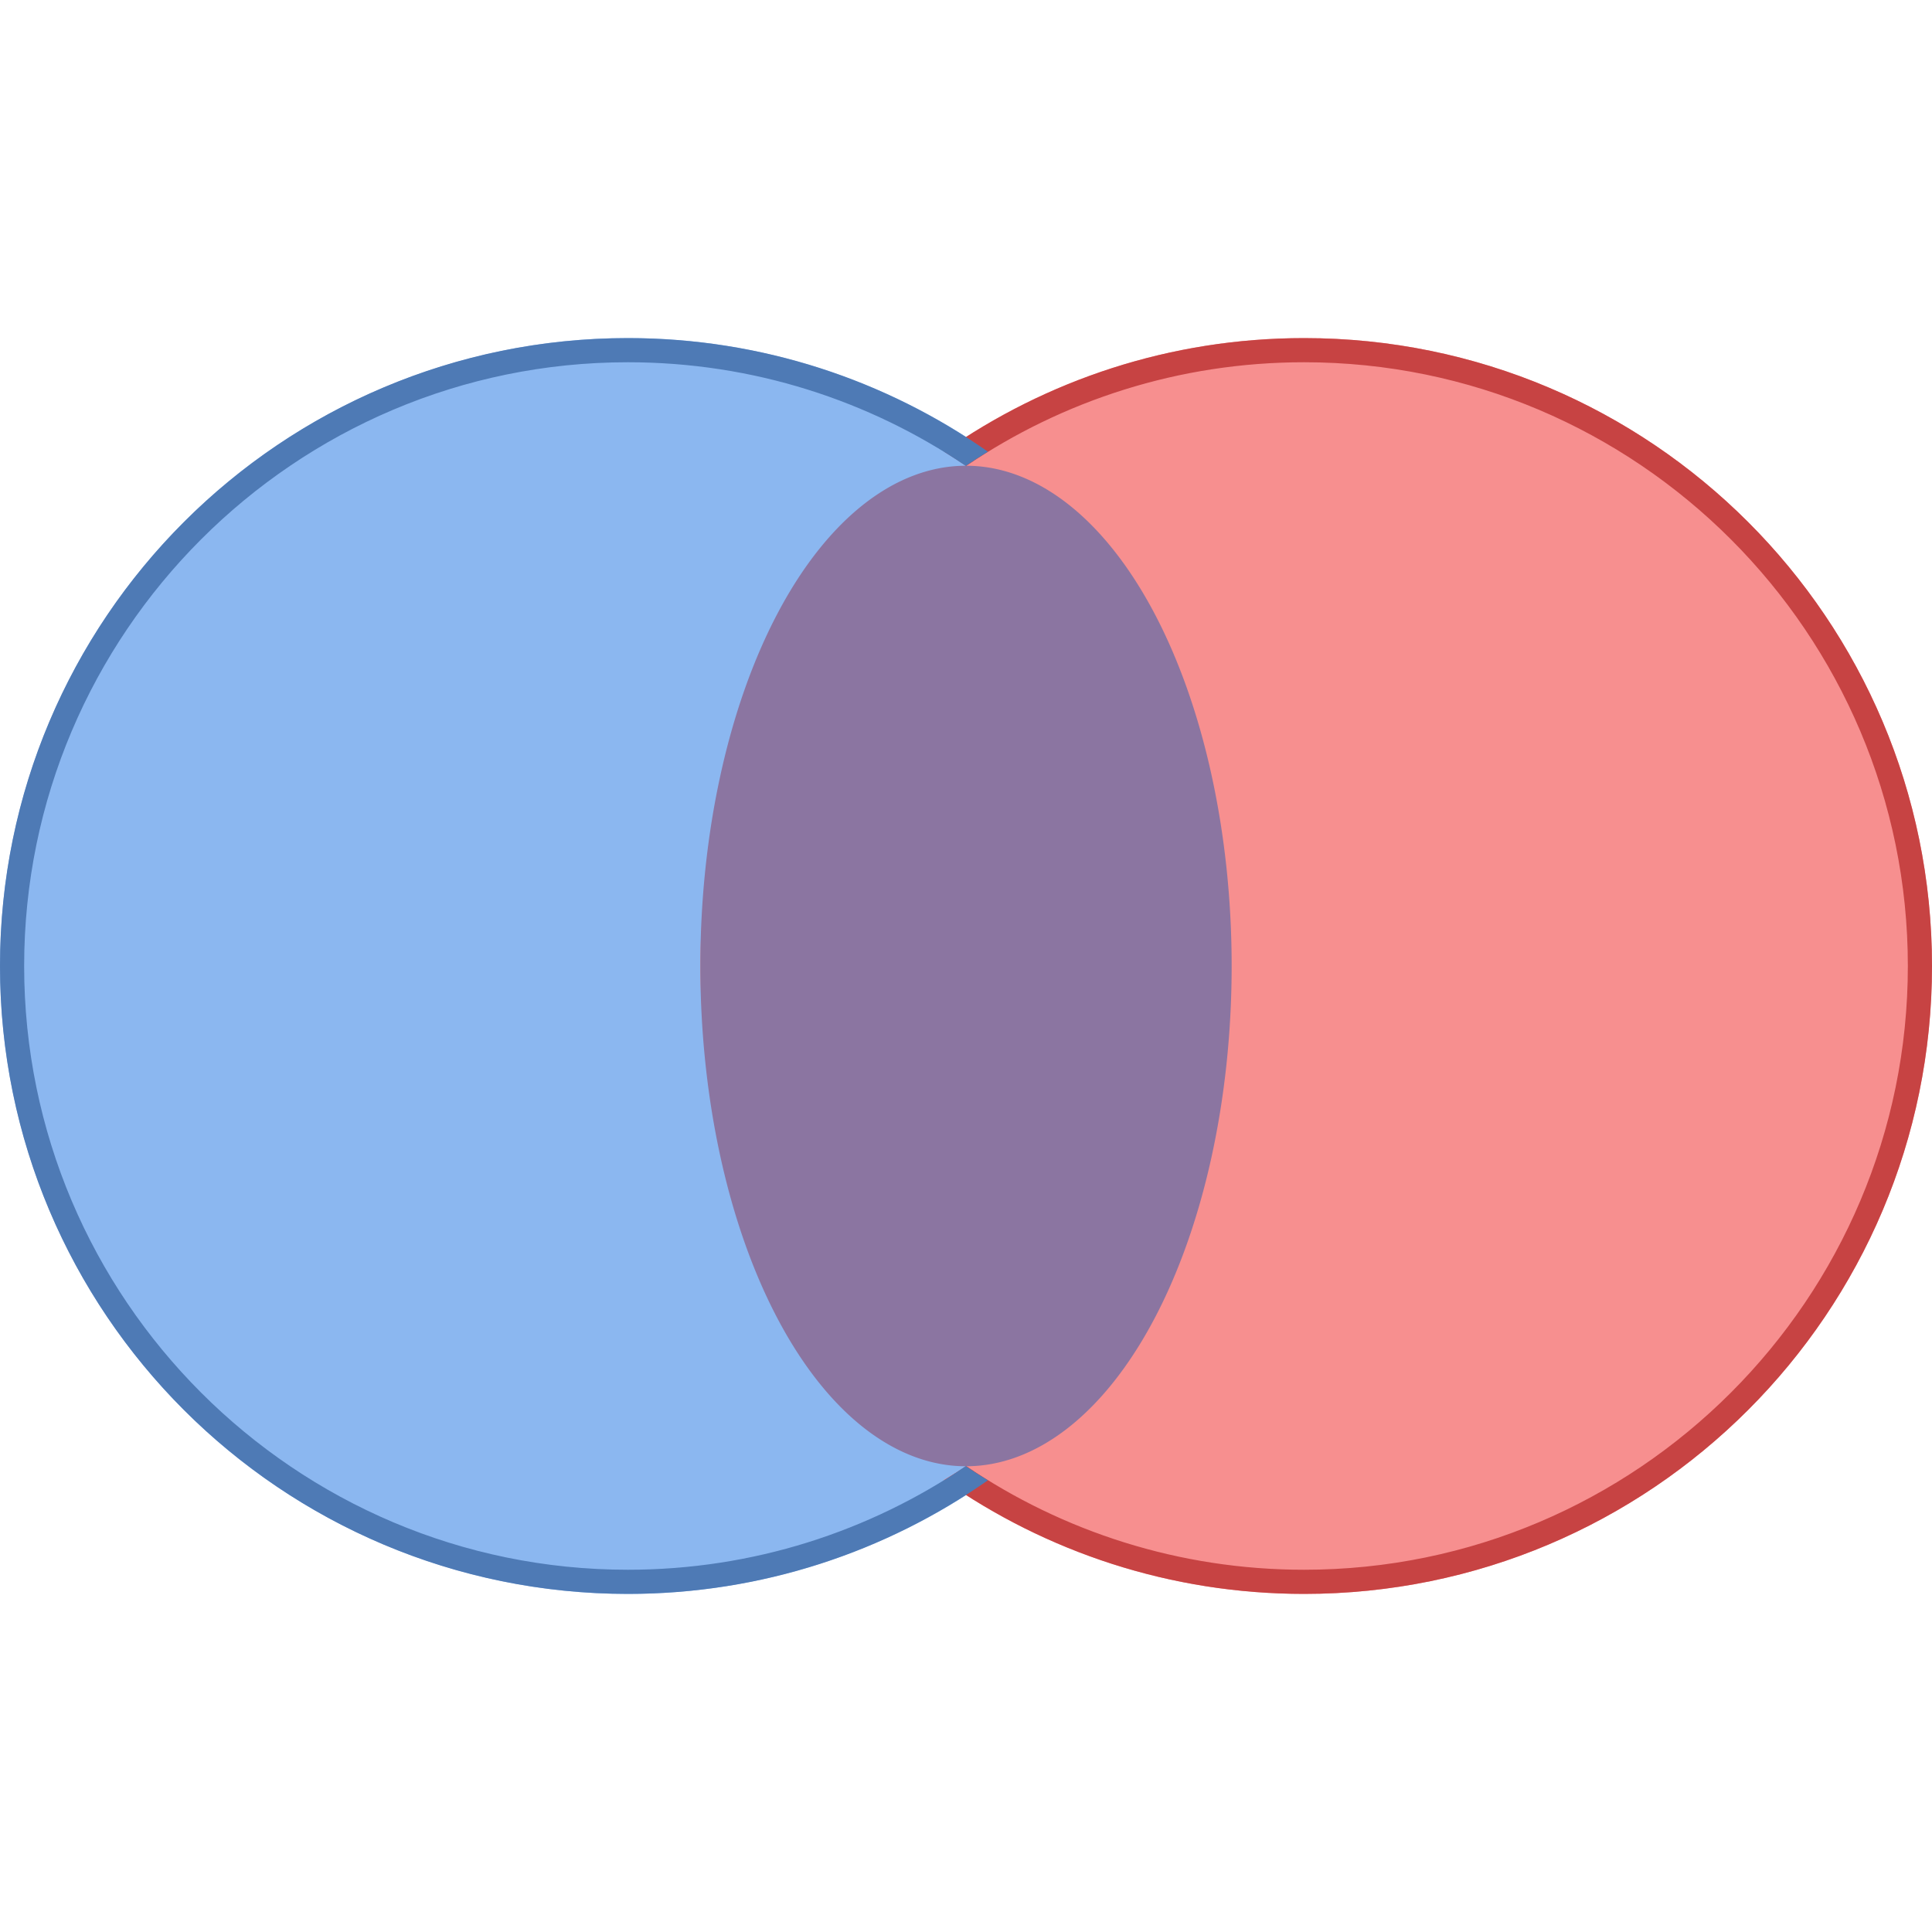 <svg xmlns="http://www.w3.org/2000/svg" viewBox="0 0 80 80" width="16px" height="16px"><path fill="#8bb7f0" d="M26 14A26 26 0 1 0 26 66A26 26 0 1 0 26 14Z"/><path fill="#f78f8f" d="M54,14c-5.541,0-10.674,1.739-14.893,4.693c0.305,0.186,0.609,0.372,0.893,0.592 C33.363,23.78,29,31.38,29,40s4.363,16.22,11,20.715c-0.305,0.208-0.617,0.38-0.927,0.568C43.299,64.251,48.444,66,54,66 c14.359,0,26-11.641,26-26C80,25.641,68.359,14,54,14z"/><path fill="#8b75a1" d="M40 19.285A11 20.715 0 1 0 40 60.715A11 20.715 0 1 0 40 19.285Z"/><path fill="#c74343" d="M54,14c-5.547,0-10.685,1.743-14.906,4.703c0.309,0.19,0.615,0.385,0.915,0.589 C44.004,16.584,48.82,15,54,15c13.785,0,25,11.215,25,25c0,13.785-11.215,25-25,25c-5.18,0-9.996-1.584-13.991-4.292 c-0.3,0.203-0.606,0.398-0.915,0.589C43.315,64.257,48.453,66,54,66c14.359,0,26-11.641,26-26C80,25.641,68.359,14,54,14z"/><path fill="#4e7ab5" d="M26,14c5.547,0,10.685,1.743,14.906,4.703c-0.309,0.19-0.615,0.385-0.915,0.589 C35.996,16.584,31.18,15,26,15C12.215,15,1,26.215,1,40s11.215,25,25,25c5.18,0,9.996-1.584,13.991-4.292 c0.3,0.203,0.606,0.398,0.915,0.589C36.685,64.257,31.547,66,26,66C11.641,66,0,54.359,0,40C0,25.641,11.641,14,26,14z"/></svg>